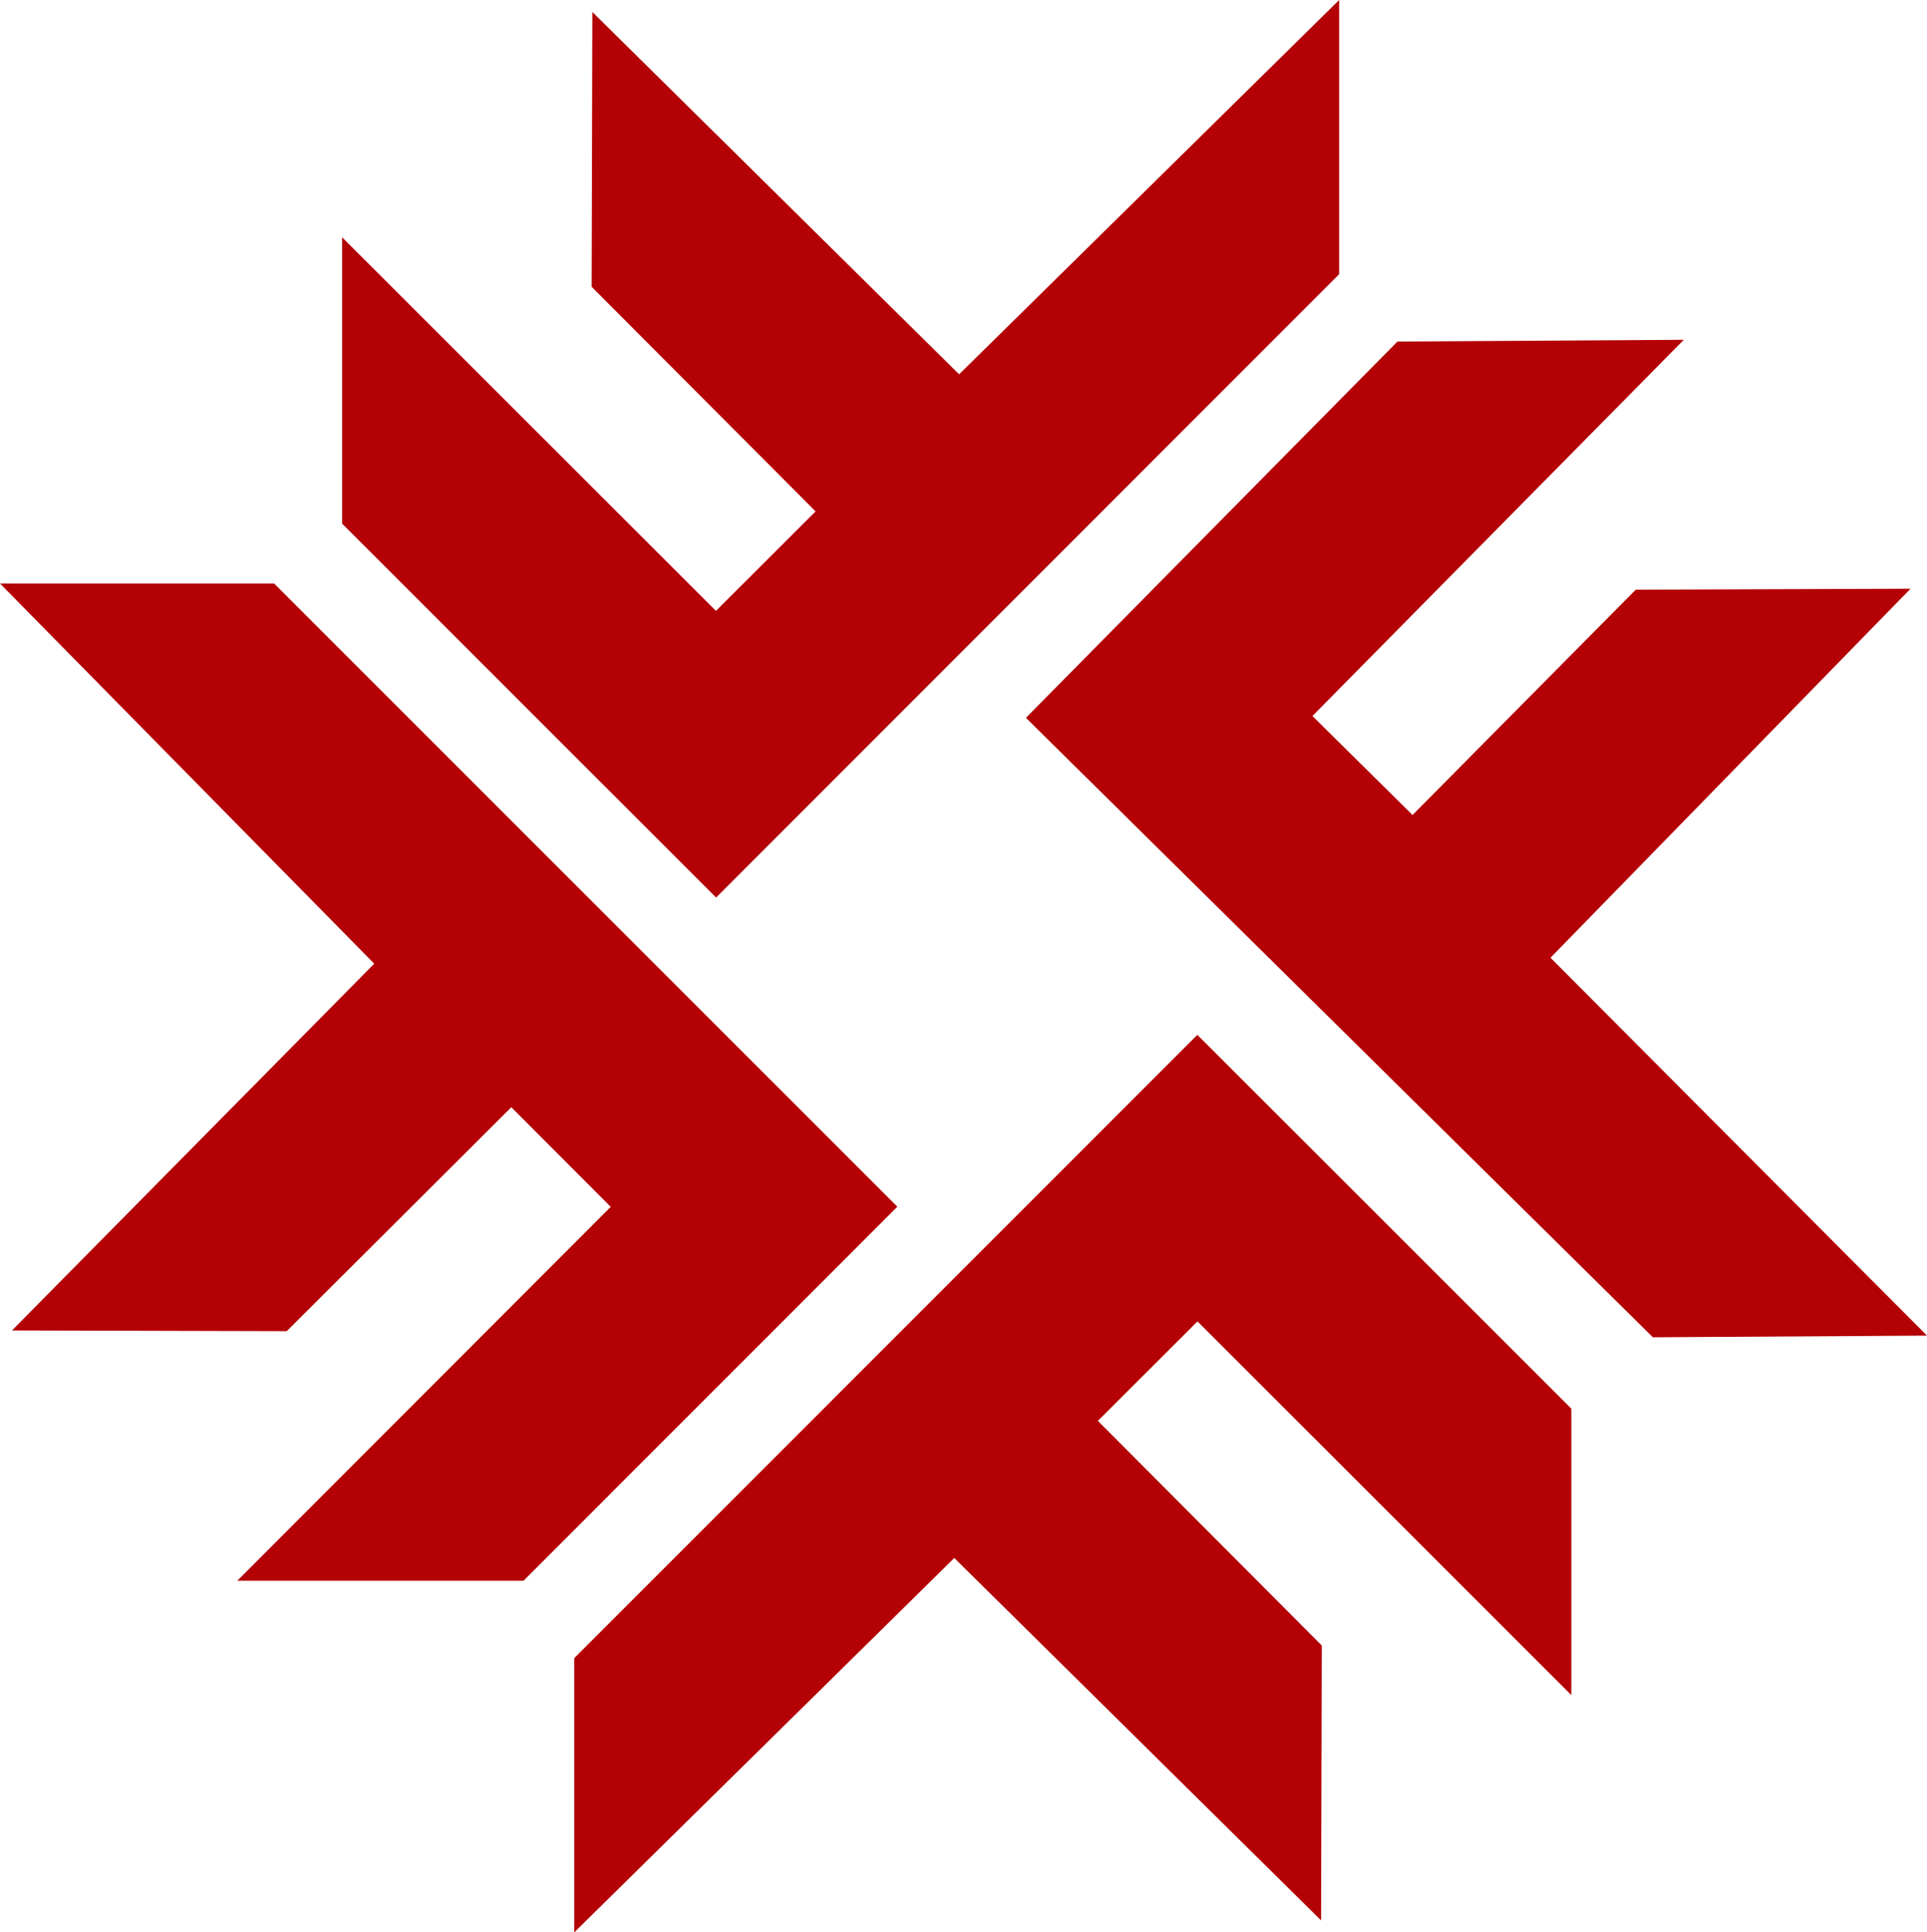 <svg xmlns="http://www.w3.org/2000/svg" viewBox="0 0 242.94 243.57"><defs><style>.cls-1{fill:#b30105;}</style></defs><title>logo_fanshawe</title><g id="Layer_2" data-name="Layer 2"><g id="Artboard_5" data-name="Artboard 5"><g id="Fanshawe_Logo_-_redraw" data-name="Fanshawe Logo - redraw"><g id="Fanshawe_Emblem" data-name="Fanshawe Emblem"><polygon id="F_top" data-name="F top" class="cls-1" points="90.28 113.13 168.83 34.56 168.83 0 120.92 47.18 74.68 1.51 74.59 36.15 102.82 64.46 90.26 77 43.13 29.91 43.13 66 90.28 113.13"/><polygon id="F_left" data-name="F left" class="cls-1" points="113.13 152.1 34.56 73.55 0 73.55 47.18 121.47 1.51 167.7 36.15 167.79 64.46 139.56 77 152.12 29.91 199.25 66 199.25 113.13 152.1"/><polygon id="F_bottom" data-name="F bottom" class="cls-1" points="150.95 130.44 72.4 209 72.4 243.57 120.31 196.38 166.55 242.06 166.64 207.41 138.41 179.1 150.97 166.56 198.1 213.66 198.1 177.56 150.95 130.44"/><polygon id="F_right" data-name="F right" class="cls-1" points="129.34 90.48 208.38 168.56 242.94 168.35 195.47 120.72 240.86 74.21 206.22 74.33 178.08 102.73 165.46 90.25 212.28 42.83 176.18 43.05 129.34 90.48"/></g></g></g></g></svg>